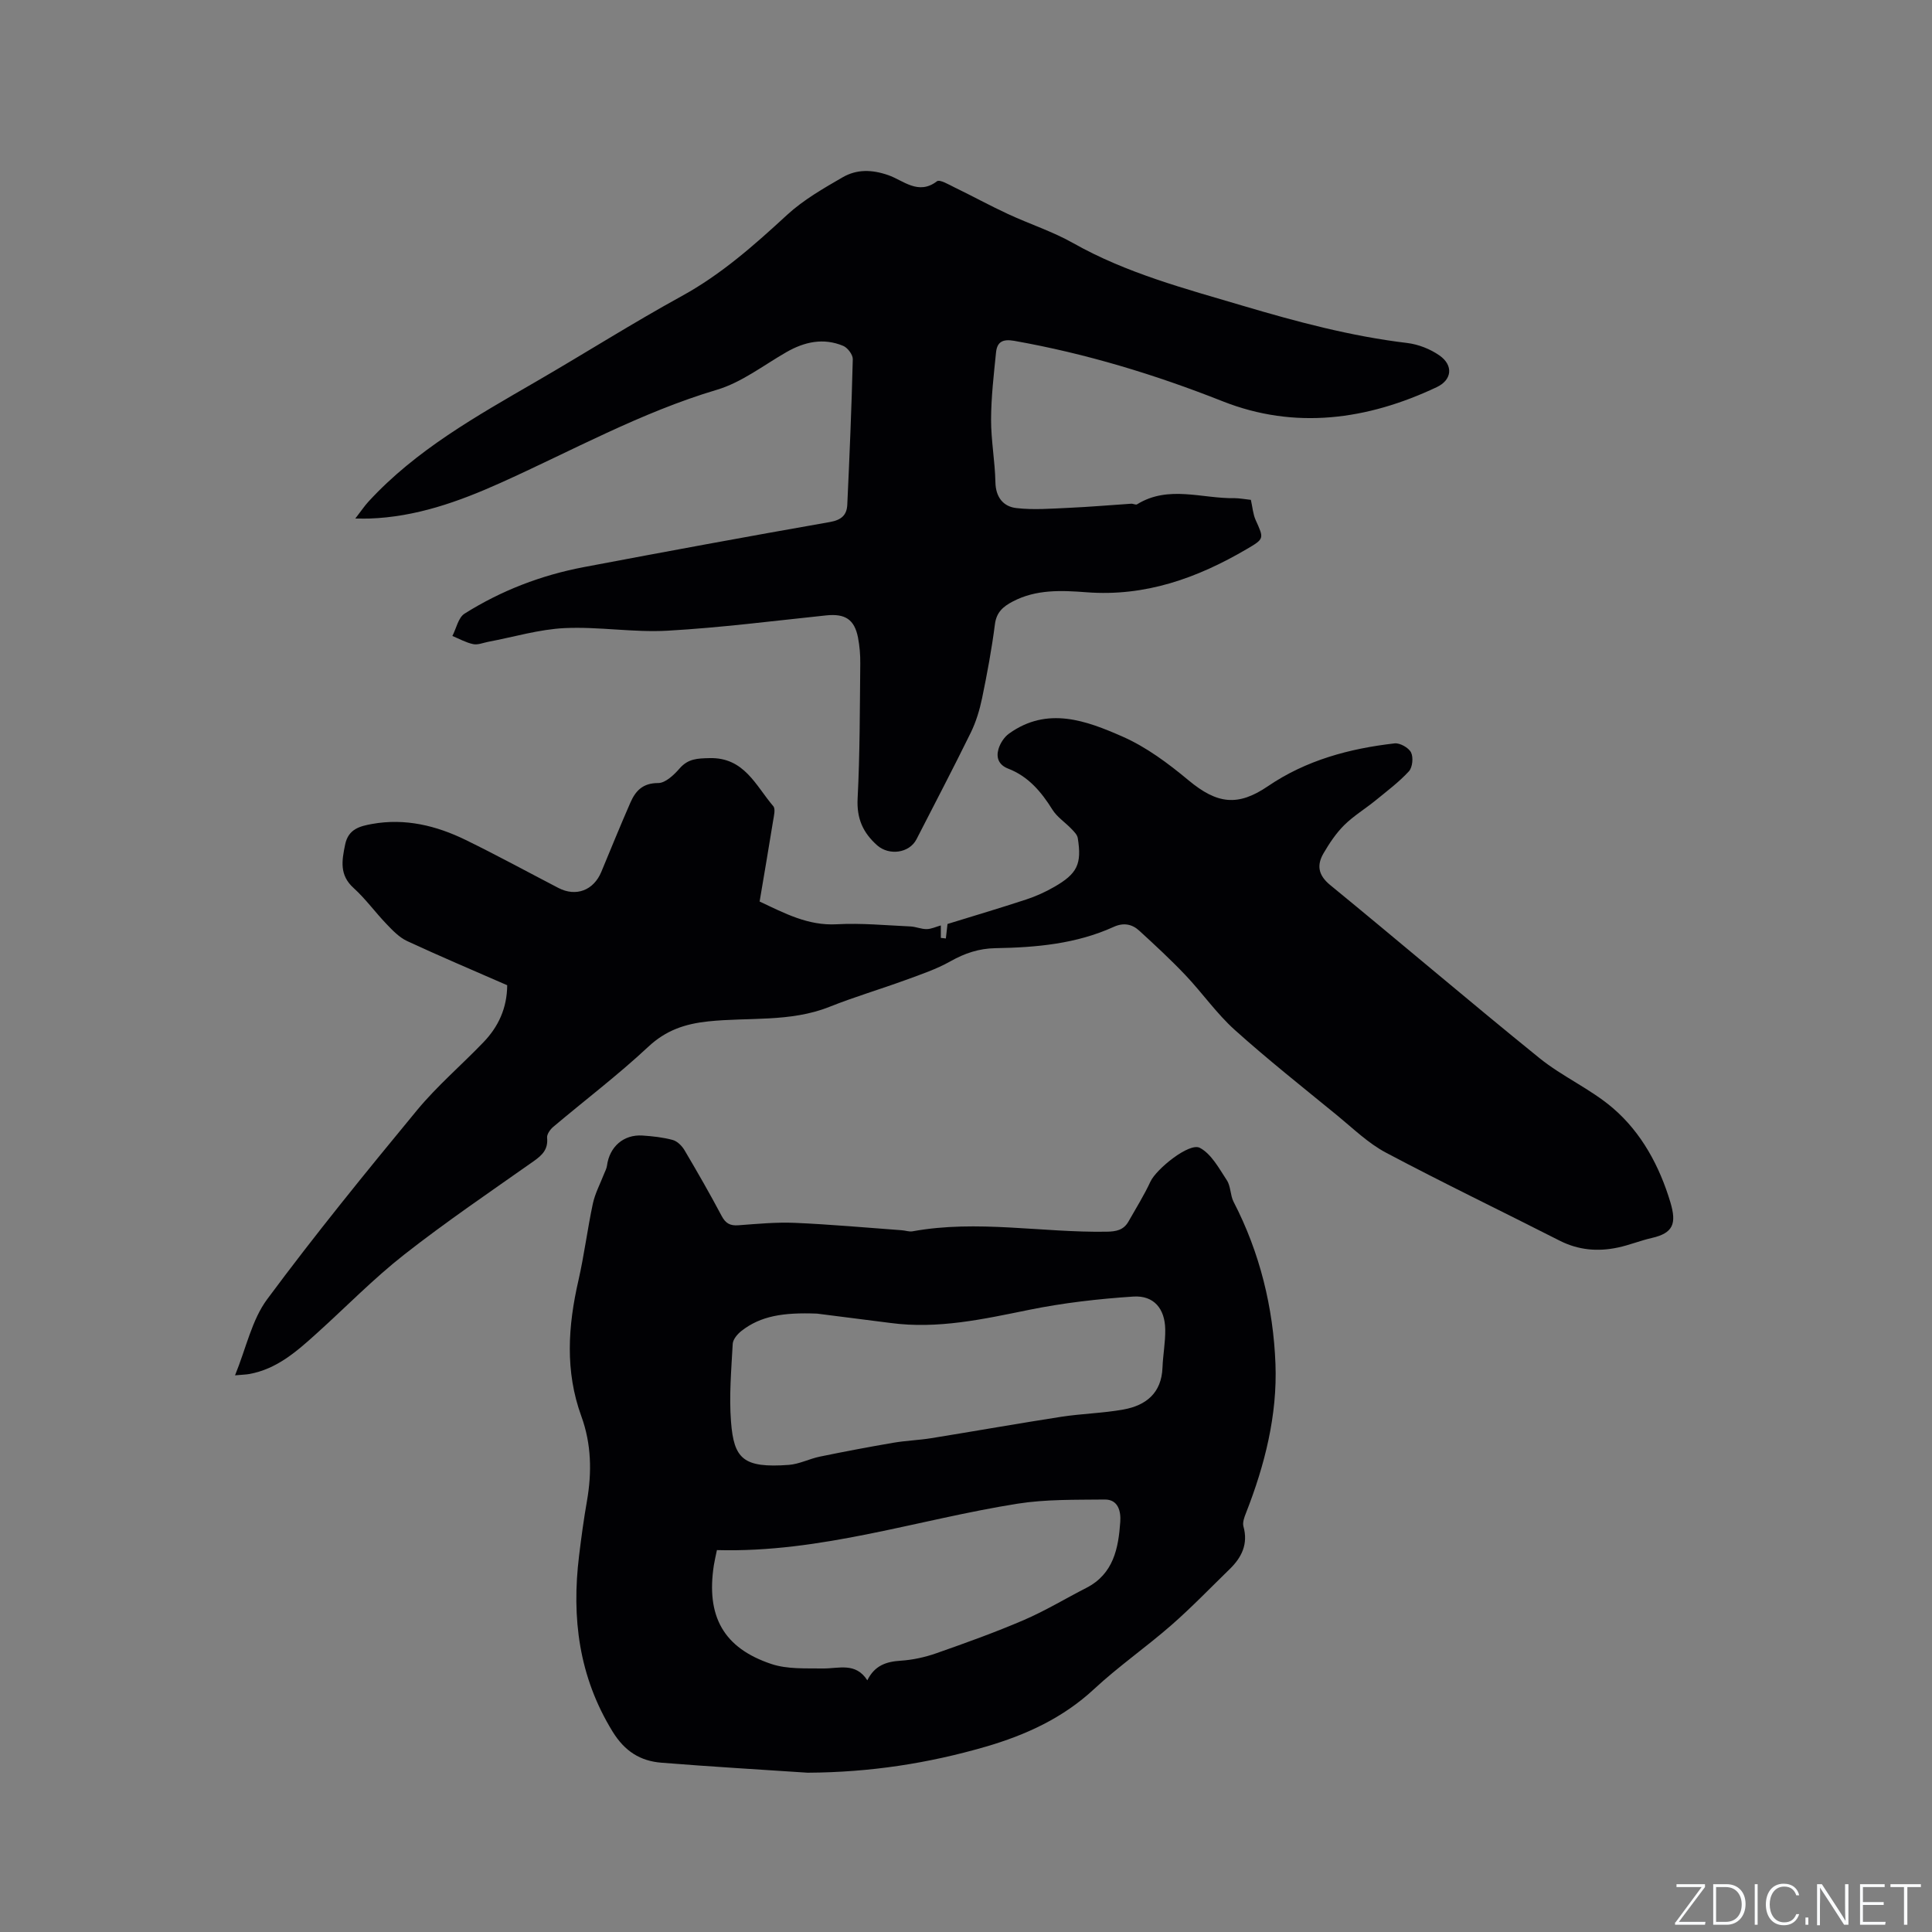 <svg enable-background="new 0 0 400 400" viewBox="0 0 400 400" xmlns="http://www.w3.org/2000/svg"><rect x="0" y="0" width="400" height="400" fill="#808080" stroke="none"/><g fill="#fafbfc"><path d="m346.9 398 5.4-7.3h-5.2v-.6h5.9v.6l-5.4 7.2h5.5l-.1.6h-6.2v-.5z"/><path d="m354.7 390.1h2.8c2.3 0 3.9 1.6 3.9 4.1s-1.6 4.3-3.9 4.3h-2.8zm.6 7.8h2c2.2 0 3.3-1.6 3.3-3.6 0-1.8-1-3.6-3.3-3.6h-2z"/><path d="m363.9 390.1v8.4h-.6v-8.4z"/><path d="m372.5 396.3c-.4 1.3-1.4 2.3-3.2 2.3-2.4 0-3.7-1.9-3.7-4.3 0-2.3 1.2-4.3 3.7-4.3 1.8 0 2.9 1 3.2 2.4h-.6c-.4-1.1-1.1-1.8-2.5-1.8-2.1 0-3 1.9-3 3.7s.9 3.7 3 3.7c1.4 0 2.1-.7 2.5-1.7z"/><path d="m373.8 398.5v-1.5h.6v1.5z"/><path d="m376.2 398.5v-8.4h1c1.3 2 4.4 6.7 4.9 7.6-.1-1.2-.1-2.4-.1-3.8v-3.8h.7v8.4h-.9c-1.2-1.9-4.4-6.8-5-7.7.1 1.1 0 2.3 0 3.9v3.9h-.6z"/><path d="m390 394.4h-4.3v3.5h4.7l-.1.6h-5.2v-8.4h5.1v.6h-4.5v3.1h4.3z"/><path d="m394.2 390.7h-2.8v-.6h6.3v.6h-2.8v7.8h-.7z"/></g><path d="m48.66 284.75c2.32-5.69 3.48-11.47 6.65-15.75 9.9-13.36 20.42-26.29 31.01-39.12 4.17-5.05 9.22-9.35 13.77-14.09 3.11-3.23 4.89-7.09 4.92-11.81-6.98-3.05-13.9-5.98-20.71-9.14-1.62-.75-2.99-2.18-4.26-3.51-2.34-2.43-4.33-5.21-6.81-7.46-3-2.7-2.46-5.68-1.77-9.03.67-3.24 3.11-3.8 5.58-4.25 6.83-1.23 13.29.34 19.39 3.32 6.47 3.16 12.79 6.61 19.18 9.93 3.65 1.89 7.29.51 8.89-3.34 1.99-4.79 3.94-9.59 6.02-14.34 1.07-2.44 2.58-4.05 5.76-4.04 1.5 0 3.28-1.7 4.45-3.05 1.76-2.01 3.68-2.05 6.16-2.11 7.21-.19 9.57 5.7 13.21 9.95.5.59.12 2.03-.04 3.05-.89 5.53-1.84 11.04-2.79 16.69 5.17 2.43 10.02 5.04 15.98 4.71 5.06-.28 10.16.22 15.24.45 1.13.05 2.25.57 3.37.55.96-.01 1.91-.48 2.93-.76v2.58c.35.04.69.08 1.04.12.11-.97.22-1.95.34-3 5.43-1.68 10.88-3.29 16.29-5.07 2-.66 3.96-1.54 5.78-2.59 4.82-2.76 5.76-4.75 4.9-10.13-.11-.69-.78-1.35-1.31-1.9-1.3-1.36-2.99-2.45-3.95-4-2.3-3.69-4.99-6.87-9.14-8.47-2.01-.78-2.52-2.31-2.02-4.04.35-1.21 1.2-2.52 2.22-3.24 7.92-5.66 15.94-2.67 23.46.64 4.94 2.17 9.48 5.56 13.67 9.05 5.92 4.92 10.21 5.47 16.45 1.22 7.9-5.38 16.86-7.79 26.21-8.86 1.1-.13 2.91.89 3.41 1.87.51 1.02.31 3.09-.44 3.91-2.06 2.24-4.55 4.1-6.92 6.04-2.14 1.74-4.54 3.19-6.48 5.11-1.69 1.68-3.06 3.74-4.27 5.81-1.43 2.45-1.14 4.52 1.35 6.57 14.51 11.88 28.78 24.06 43.35 35.85 4.75 3.84 10.57 6.38 15.19 10.34 5.96 5.1 9.69 12.08 11.92 19.53 1.31 4.4.59 6.36-3.86 7.37-2.37.54-4.65 1.48-7.02 1.98-4.14.88-8.15.55-12.04-1.42-11.98-6.1-24.11-11.93-35.98-18.23-3.68-1.95-6.8-5.01-10.07-7.69-7.14-5.84-14.38-11.57-21.24-17.73-3.75-3.38-6.7-7.64-10.19-11.32-3.05-3.21-6.32-6.24-9.59-9.23-1.49-1.36-3.25-1.69-5.27-.77-7.78 3.54-16.12 4.27-24.51 4.41-3.4.06-6.33 1.05-9.28 2.71-2.91 1.64-6.14 2.73-9.29 3.88-5.23 1.91-10.59 3.49-15.76 5.55-8.13 3.24-16.74 2.13-25.12 3.02-4.8.51-8.75 1.83-12.42 5.27-6.25 5.84-13.1 11.03-19.65 16.56-.64.54-1.35 1.54-1.28 2.25.24 2.38-.97 3.59-2.76 4.85-9.01 6.35-18.15 12.55-26.81 19.34-6.39 5.01-12.1 10.89-18.15 16.34-4.1 3.7-8.24 7.38-13.97 8.4-.61.11-1.22.12-2.92.27z" fill="#010104"/><path d="m167.21 367.02c-9.55-.64-19.92-1.24-30.26-2.07-4.39-.35-7.6-2.35-10.13-6.46-6.98-11.36-8.5-23.53-6.93-36.39.46-3.78.97-7.57 1.63-11.32 1.04-5.96.92-11.85-1.16-17.56-3.4-9.33-2.77-18.67-.6-28.13 1.2-5.26 1.86-10.64 2.99-15.92.45-2.08 1.5-4.04 2.28-6.05.23-.59.56-1.17.64-1.78.52-3.92 3.43-6.49 7.34-6.24 2.11.14 4.25.37 6.28.92.95.26 1.92 1.24 2.45 2.15 2.64 4.47 5.23 8.97 7.66 13.56.82 1.55 1.75 2.08 3.47 1.95 3.91-.29 7.84-.67 11.74-.5 7.38.32 14.74.99 22.11 1.53.74.05 1.51.35 2.21.22 13.4-2.44 26.79.3 40.19.08 2.02-.03 3.52-.35 4.52-2.11 1.55-2.74 3.23-5.42 4.55-8.27 1.2-2.58 8.04-8.15 10.23-6.98 2.39 1.27 3.98 4.27 5.59 6.72.82 1.25.69 3.09 1.39 4.45 5.45 10.53 8.22 21.9 8.67 33.54.41 10.59-2.2 20.97-6.11 30.91-.34.86-.74 1.94-.52 2.75 1.02 3.65-.36 6.43-2.86 8.86-4.01 3.9-7.9 7.95-12.11 11.63-5.19 4.53-10.89 8.49-15.93 13.17-6.49 6.04-14.18 9.54-22.48 11.96-11.78 3.41-23.78 5.31-36.85 5.38zm1.94-95.05c-7-.27-11.65.48-15.61 3.56-.84.65-1.79 1.76-1.84 2.71-.29 5.38-.77 10.8-.35 16.14.6 7.64 2.51 9.6 11.96 8.91 2.17-.16 4.25-1.26 6.42-1.71 5.05-1.04 10.12-2 15.21-2.87 2.6-.45 5.26-.53 7.87-.95 8.98-1.45 17.93-3.04 26.91-4.43 4.28-.66 8.65-.74 12.9-1.51 4.66-.85 7.86-3.41 8.06-8.66.1-2.64.61-5.27.57-7.9-.06-4.32-2.36-7.1-6.62-6.82-7.24.48-14.52 1.31-21.63 2.76-9.47 1.93-18.85 4.01-28.6 2.71-5.79-.75-11.57-1.47-15.25-1.94zm-20.72 48.96c-.26 1.26-.48 2.18-.63 3.11-1.64 10.58 1.98 17.18 11.96 20.49 3.27 1.08 7.03.86 10.58.91 3.28.05 6.79-1.36 9.23 2.45 1.53-3.09 3.93-3.87 6.91-4.06 2.49-.16 5.04-.72 7.4-1.55 6.09-2.14 12.17-4.32 18.1-6.87 4.44-1.91 8.62-4.45 12.94-6.66 5.62-2.88 6.64-8.19 7.02-13.68.15-2.1-.39-4.64-3.22-4.61-6.02.07-12.12-.07-18.03.86-20.64 3.27-40.69 10.21-62.26 9.61z" fill="#010104"/><path d="m258.98 103.49c.35 1.54.44 2.97.99 4.18 1.74 3.85 1.83 3.86-1.86 6.02-10.24 6-21 9.87-33.18 8.93-5.13-.39-10.41-.64-15.26 1.92-1.96 1.03-3.36 2.19-3.68 4.69-.66 5.14-1.61 10.25-2.66 15.32-.51 2.44-1.25 4.9-2.34 7.13-3.64 7.41-7.47 14.73-11.24 22.08-1.5 2.91-5.71 3.42-8.15 1.25-2.95-2.63-4.25-5.56-4.04-9.68.48-9.31.45-18.64.55-27.96.02-1.79-.13-3.61-.47-5.37-.74-3.78-2.69-4.99-6.57-4.59-10.95 1.14-21.89 2.55-32.88 3.17-7.05.4-14.2-.87-21.26-.54-5.31.25-10.57 1.85-15.85 2.84-1.04.2-2.15.68-3.11.48-1.49-.31-2.88-1.1-4.31-1.69.82-1.57 1.22-3.8 2.52-4.62 7.59-4.78 15.89-7.97 24.71-9.64 16.96-3.21 33.94-6.35 50.94-9.33 2.38-.42 3.49-1.45 3.59-3.57.47-10.05.89-20.1 1.14-30.15.02-.93-1.07-2.37-1.98-2.75-4.09-1.71-8-.86-11.77 1.3-4.74 2.72-9.27 6.27-14.39 7.79-15.76 4.69-30.02 12.64-44.87 19.31-8.64 3.88-17.49 7.03-27.1 7.35-.62.02-1.23 0-2.89 0 1.23-1.59 1.91-2.62 2.74-3.52 9.84-10.7 22.35-17.68 34.73-24.86 10.08-5.84 19.94-12.09 30.15-17.7 8.2-4.5 15.01-10.56 21.81-16.82 3.37-3.09 7.48-5.45 11.48-7.76 2.91-1.67 6-1.63 9.43-.44 3.09 1.06 6.21 4.24 10.09 1.27.57-.44 2.49.71 3.7 1.3 3.68 1.78 7.27 3.75 10.98 5.47 4.49 2.09 9.28 3.63 13.57 6.06 11.02 6.22 23.09 9.39 35.06 12.94 11.18 3.31 22.4 6.32 34.03 7.71 2.32.28 4.77 1.24 6.69 2.58 2.93 2.04 2.61 5.07-.55 6.56-14.38 6.8-29.38 8.85-44.34 2.93-14.06-5.56-28.33-9.89-43.18-12.52-2.4-.42-3.51.27-3.73 2.39-.47 4.62-1.01 9.26-1.03 13.89-.01 4.33.81 8.66.9 13 .06 3.13 1.65 5.04 4.32 5.35 3.59.42 7.28.11 10.93-.05 4.29-.19 8.57-.57 12.86-.85.41-.03.95.29 1.22.12 6.53-4.03 13.48-1.14 20.24-1.27 1.01.01 2.07.22 3.32.35z" fill="#010104"/></svg>